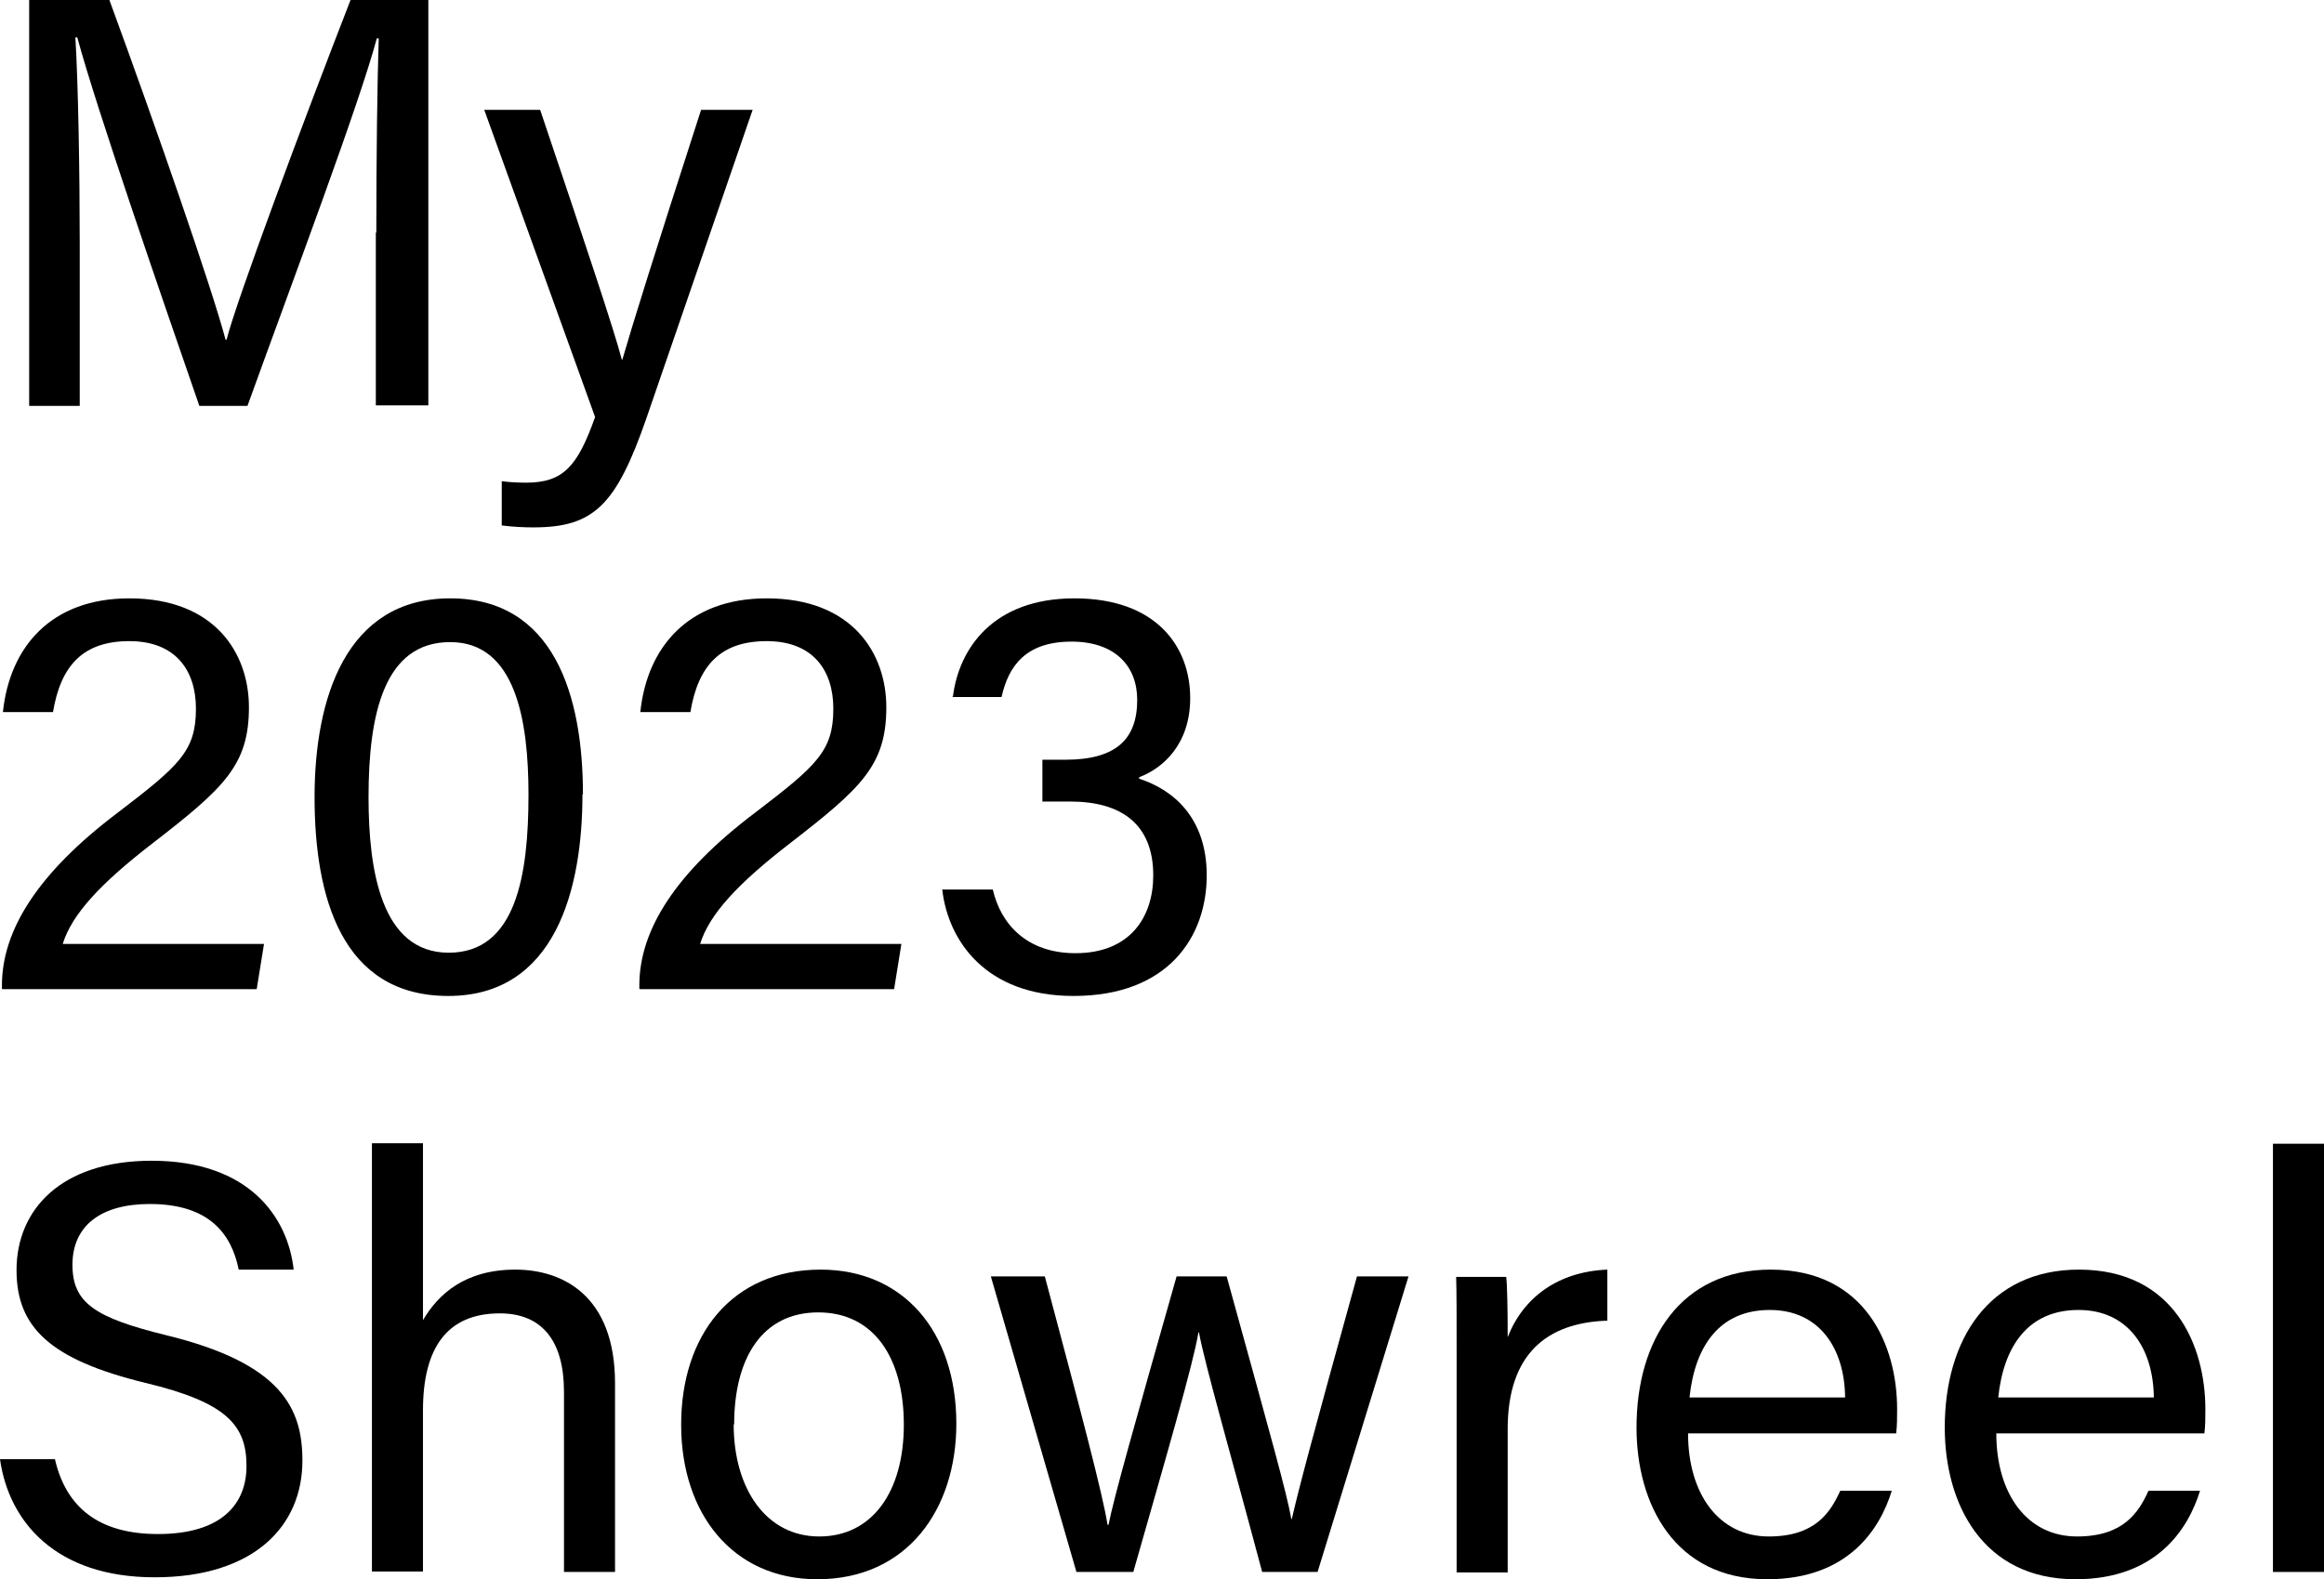 <?xml version="1.0" encoding="UTF-8"?>
<svg id="Layer_2" data-name="Layer 2" xmlns="http://www.w3.org/2000/svg" viewBox="0 0 47.8 32.49">
  <defs>
    <style>
      .cls-1 {
        fill: #000;
        stroke-width: 0px;
      }
    </style>
  </defs>
  <g id="Layer_1-2" data-name="Layer 1">
    <g>
      <path class="cls-1" d="M7.74,4.79c0-1.55.02-3.12.05-4h-.04c-.36,1.35-1.71,4.93-2.66,7.56h-.99C3.36,6.21,1.97,2.19,1.59.77h-.04c.06.96.09,2.82.09,4.25v3.33H.6V0h1.65c.95,2.59,2.11,5.93,2.39,6.99h.02c.2-.8,1.57-4.47,2.55-6.99h1.6v8.34h-1.08v-3.56Z"/>
      <path class="cls-1" d="M11.11,2.26c.98,2.91,1.52,4.53,1.68,5.14h.01c.2-.69.63-2.08,1.62-5.14h1.06l-2.19,6.36c-.62,1.78-1.08,2.23-2.32,2.23-.19,0-.42-.01-.65-.04v-.91c.15.02.33.03.5.03.77,0,1.06-.34,1.42-1.35l-2.28-6.32h1.14Z"/>
      <path class="cls-1" d="M.04,20.34v-.07c0-1.14.75-2.32,2.38-3.55,1.27-.97,1.61-1.27,1.61-2.14,0-.79-.42-1.39-1.37-1.39s-1.41.5-1.57,1.46H.06c.14-1.34.99-2.34,2.6-2.34,1.77,0,2.46,1.14,2.46,2.24,0,1.19-.51,1.66-1.97,2.79-1.09.84-1.67,1.47-1.86,2.08h4.14l-.15.93H.04Z"/>
      <path class="cls-1" d="M11.98,16.34c0,1.96-.56,4.15-2.76,4.15s-2.75-2.05-2.75-4.09.65-4.09,2.79-4.09,2.73,2.01,2.73,4.03ZM7.58,16.4c0,1.5.26,3.2,1.65,3.2s1.64-1.61,1.64-3.25c0-1.52-.26-3.14-1.61-3.14s-1.68,1.46-1.68,3.19Z"/>
      <path class="cls-1" d="M13.15,20.34v-.07c0-1.14.75-2.32,2.38-3.55,1.27-.97,1.61-1.27,1.61-2.14,0-.79-.42-1.39-1.37-1.39s-1.41.5-1.57,1.46h-1.03c.14-1.34.99-2.34,2.6-2.34,1.77,0,2.46,1.14,2.46,2.24,0,1.19-.51,1.66-1.97,2.79-1.09.84-1.67,1.47-1.86,2.08h4.14l-.15.93h-5.23Z"/>
      <path class="cls-1" d="M19.6,14.33c.12-.97.81-2.02,2.5-2.02s2.38,1,2.38,2.05c0,.96-.57,1.45-1.05,1.63v.03c.71.23,1.39.81,1.39,1.99,0,1.25-.78,2.48-2.74,2.48-1.81,0-2.58-1.14-2.7-2.19h1.04c.16.7.69,1.31,1.7,1.31,1.13,0,1.6-.75,1.6-1.6,0-1.05-.65-1.52-1.71-1.52h-.57v-.86h.47c1.03,0,1.48-.41,1.48-1.23,0-.71-.47-1.2-1.35-1.2-.95,0-1.3.51-1.44,1.14h-1.02Z"/>
      <path class="cls-1" d="M1.13,30.02c.23,1,.91,1.54,2.12,1.54,1.3,0,1.82-.61,1.82-1.4,0-.84-.41-1.31-2.08-1.71-1.97-.48-2.65-1.15-2.65-2.32,0-1.24.91-2.25,2.78-2.25,1.99,0,2.8,1.15,2.92,2.24h-1.13c-.15-.74-.61-1.35-1.83-1.35-1.02,0-1.59.46-1.59,1.25s.47,1.09,1.93,1.45c2.38.58,2.8,1.51,2.8,2.58,0,1.35-1,2.4-3.04,2.4s-3-1.15-3.18-2.43h1.13Z"/>
      <path class="cls-1" d="M8.7,23.54v3.62c.31-.53.86-1.04,1.9-1.04.97,0,2.05.53,2.05,2.34v3.88h-1.05v-3.71c0-1.03-.44-1.61-1.32-1.61-1.09,0-1.58.72-1.58,1.99v3.32h-1.05v-8.81h1.05Z"/>
      <path class="cls-1" d="M19.67,29.29c0,1.75-1,3.2-2.86,3.2-1.74,0-2.8-1.35-2.8-3.18s1.03-3.19,2.87-3.19c1.69,0,2.79,1.26,2.79,3.17ZM15.09,29.3c0,1.33.67,2.31,1.76,2.31s1.74-.92,1.74-2.3-.62-2.31-1.76-2.31-1.73.92-1.73,2.31Z"/>
      <path class="cls-1" d="M21.49,26.26c.76,2.85,1.19,4.48,1.29,5.11h.02c.11-.56.54-2.08,1.4-5.11h1.03c.95,3.44,1.23,4.44,1.33,4.99h.01c.15-.65.39-1.56,1.34-4.99h1.06l-1.87,6.08h-1.14c-.59-2.22-1.18-4.27-1.3-4.93h-.01c-.11.66-.65,2.51-1.34,4.93h-1.17l-1.76-6.08h1.11Z"/>
      <path class="cls-1" d="M29.96,27.92c0-.85,0-1.33-.01-1.65h1.03c.02.17.03.65.03,1.24.32-.82,1.04-1.35,2.05-1.39v1.05c-1.25.04-2.05.69-2.05,2.23v2.95h-1.05v-4.43Z"/>
      <path class="cls-1" d="M34.72,29.49c0,1.24.63,2.12,1.66,2.12.96,0,1.27-.5,1.47-.94h1.06c-.24.78-.89,1.82-2.56,1.82-1.91,0-2.69-1.55-2.69-3.12,0-1.81.91-3.25,2.76-3.25,1.96,0,2.6,1.57,2.6,2.87,0,.19,0,.34-.02.5h-4.29ZM37.95,28.75c-.01-1-.52-1.8-1.55-1.8s-1.54.74-1.65,1.8h3.2Z"/>
      <path class="cls-1" d="M41.06,29.49c0,1.24.63,2.12,1.66,2.12.96,0,1.27-.5,1.47-.94h1.06c-.24.78-.89,1.82-2.56,1.82-1.91,0-2.69-1.55-2.69-3.12,0-1.81.91-3.25,2.76-3.25,1.96,0,2.6,1.57,2.6,2.87,0,.19,0,.34-.02.5h-4.29ZM44.3,28.75c-.01-1-.52-1.8-1.55-1.8s-1.54.74-1.65,1.8h3.2Z"/>
      <path class="cls-1" d="M46.75,32.34v-8.81h1.05v8.81h-1.05Z"/>
    </g>
  </g>
</svg>